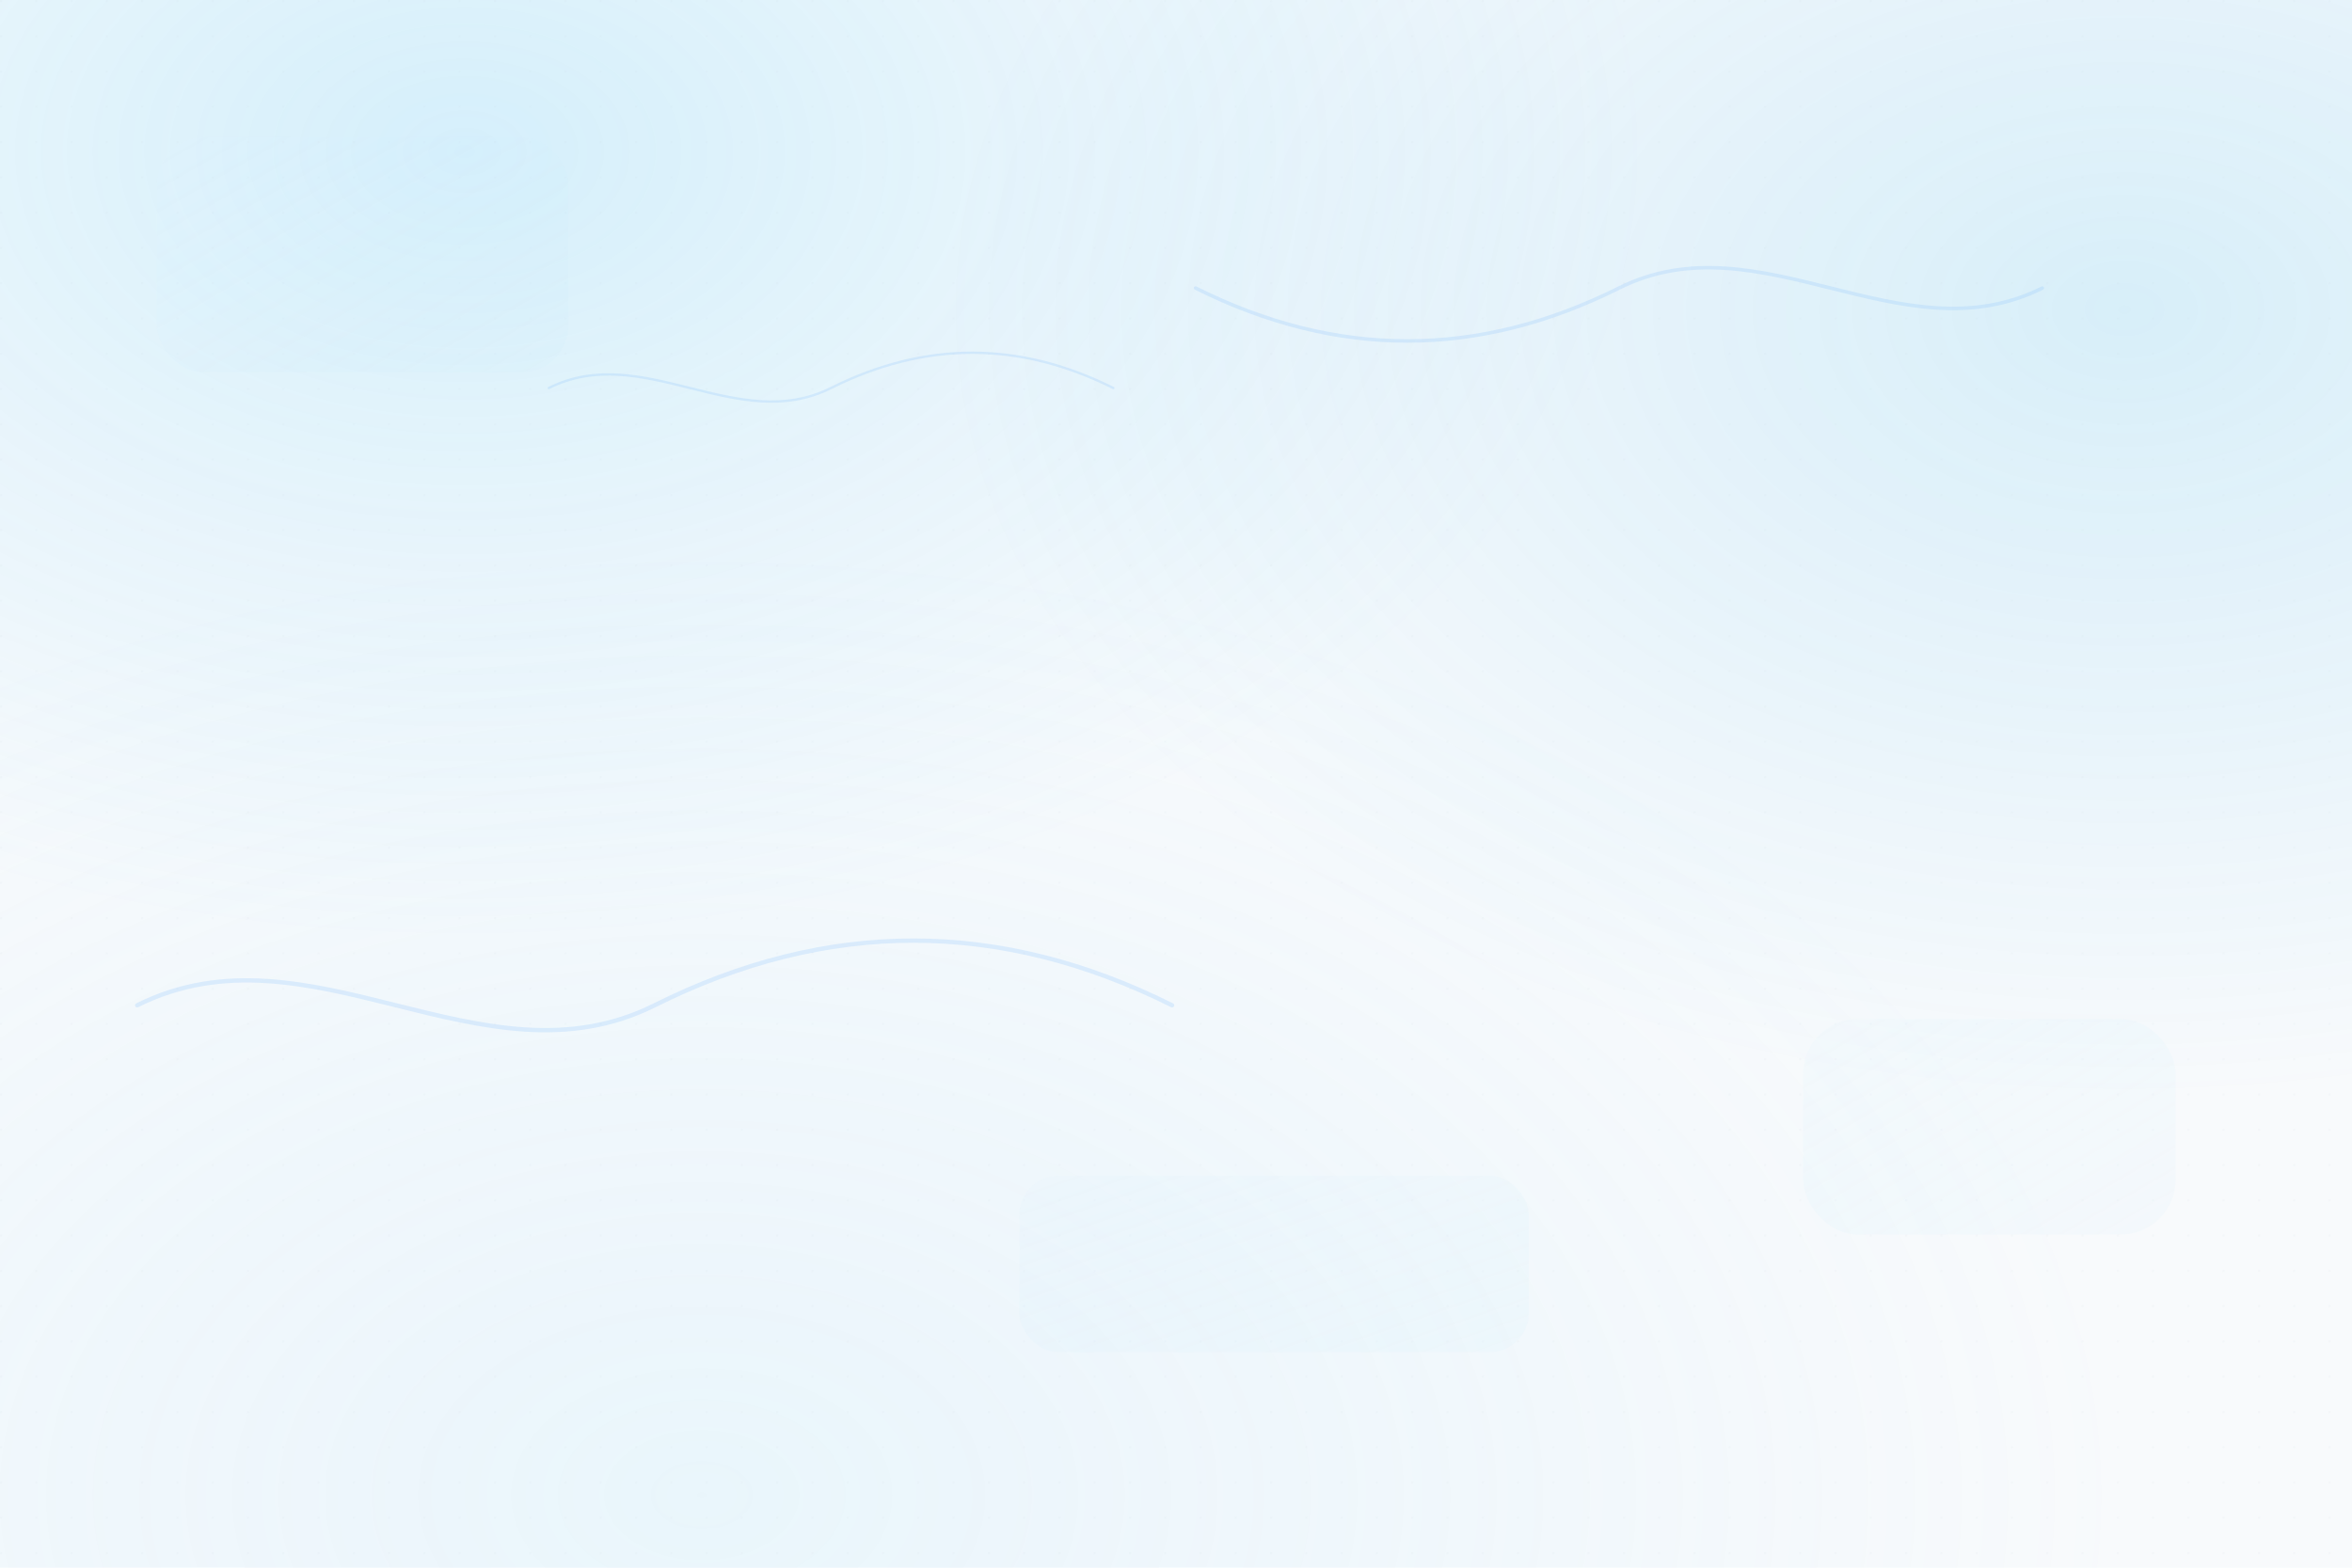 <svg xmlns="http://www.w3.org/2000/svg" width="2400" height="1600" viewBox="0 0 2400 1600">
  <defs>
    <!-- base palette -->
    <linearGradient id="soft-sky" x1="0" y1="0" x2="1" y2="1">
      <stop offset="0%" stop-color="#e0f2fe" stop-opacity="0.8"/>
      <stop offset="100%" stop-color="#bae6fd" stop-opacity="0.4"/>
    </linearGradient>
    <radialGradient id="blob1" cx="0.2" cy="0.1" r="0.5">
      <stop offset="0%" stop-color="#38bdf8" stop-opacity="0.18"/>
      <stop offset="100%" stop-color="#38bdf8" stop-opacity="0"/>
    </radialGradient>
    <radialGradient id="blob2" cx="0.9" cy="0.2" r="0.5">
      <stop offset="0%" stop-color="#0ea5e9" stop-opacity="0.14"/>
      <stop offset="100%" stop-color="#0ea5e9" stop-opacity="0"/>
    </radialGradient>
    <radialGradient id="blob3" cx="0.3" cy="0.95" r="0.6">
      <stop offset="0%" stop-color="#7dd3fc" stop-opacity="0.12"/>
      <stop offset="100%" stop-color="#7dd3fc" stop-opacity="0"/>
    </radialGradient>

    <!-- subtle grid dots pattern -->
    <pattern id="dots" x="0" y="0" width="36" height="36" patternUnits="userSpaceOnUse">
      <circle cx="1" cy="1" r="1" fill="#cbd5e1" opacity="0.25"/>
    </pattern>

    <!-- rounded squiggle shape -->
    <path id="squiggle" d="M0,30 C80,-10 160,70 240,30 S400,-10 480,30" fill="none" stroke="#93c5fd" stroke-width="2" stroke-linecap="round" opacity="0.25"/>
  </defs>

  <!-- background base -->
  <rect width="2400" height="1600" fill="#f8fafc"/>

  <!-- big gradient washes -->
  <rect width="2400" height="1600" fill="url(#blob1)"/>
  <rect width="2400" height="1600" fill="url(#blob2)"/>
  <rect width="2400" height="1600" fill="url(#blob3)"/>

  <!-- dots overlay -->
  <rect width="2400" height="1600" fill="url(#dots)" opacity="0.45"/>

  <!-- decorative rounded cards-ish shapes -->
  <g opacity="0.20">
    <rect x="160" y="140" rx="48" ry="48" width="420" height="240" fill="url(#soft-sky)"/>
    <rect x="1840" y="1040" rx="56" ry="56" width="380" height="220" fill="url(#soft-sky)"/>
    <rect x="1040" y="1200" rx="40" ry="40" width="520" height="180" fill="url(#soft-sky)"/>
  </g>

  <!-- soft squiggles -->
  <g transform="translate(140,960) scale(2.2)">
    <use href="#squiggle"/>
  </g>
  <g transform="translate(1220,240) scale(1.8) rotate(180 240 30)">
    <use href="#squiggle"/>
  </g>
  <g transform="translate(560,360) scale(1.2)">
    <use href="#squiggle"/>
  </g>
</svg>